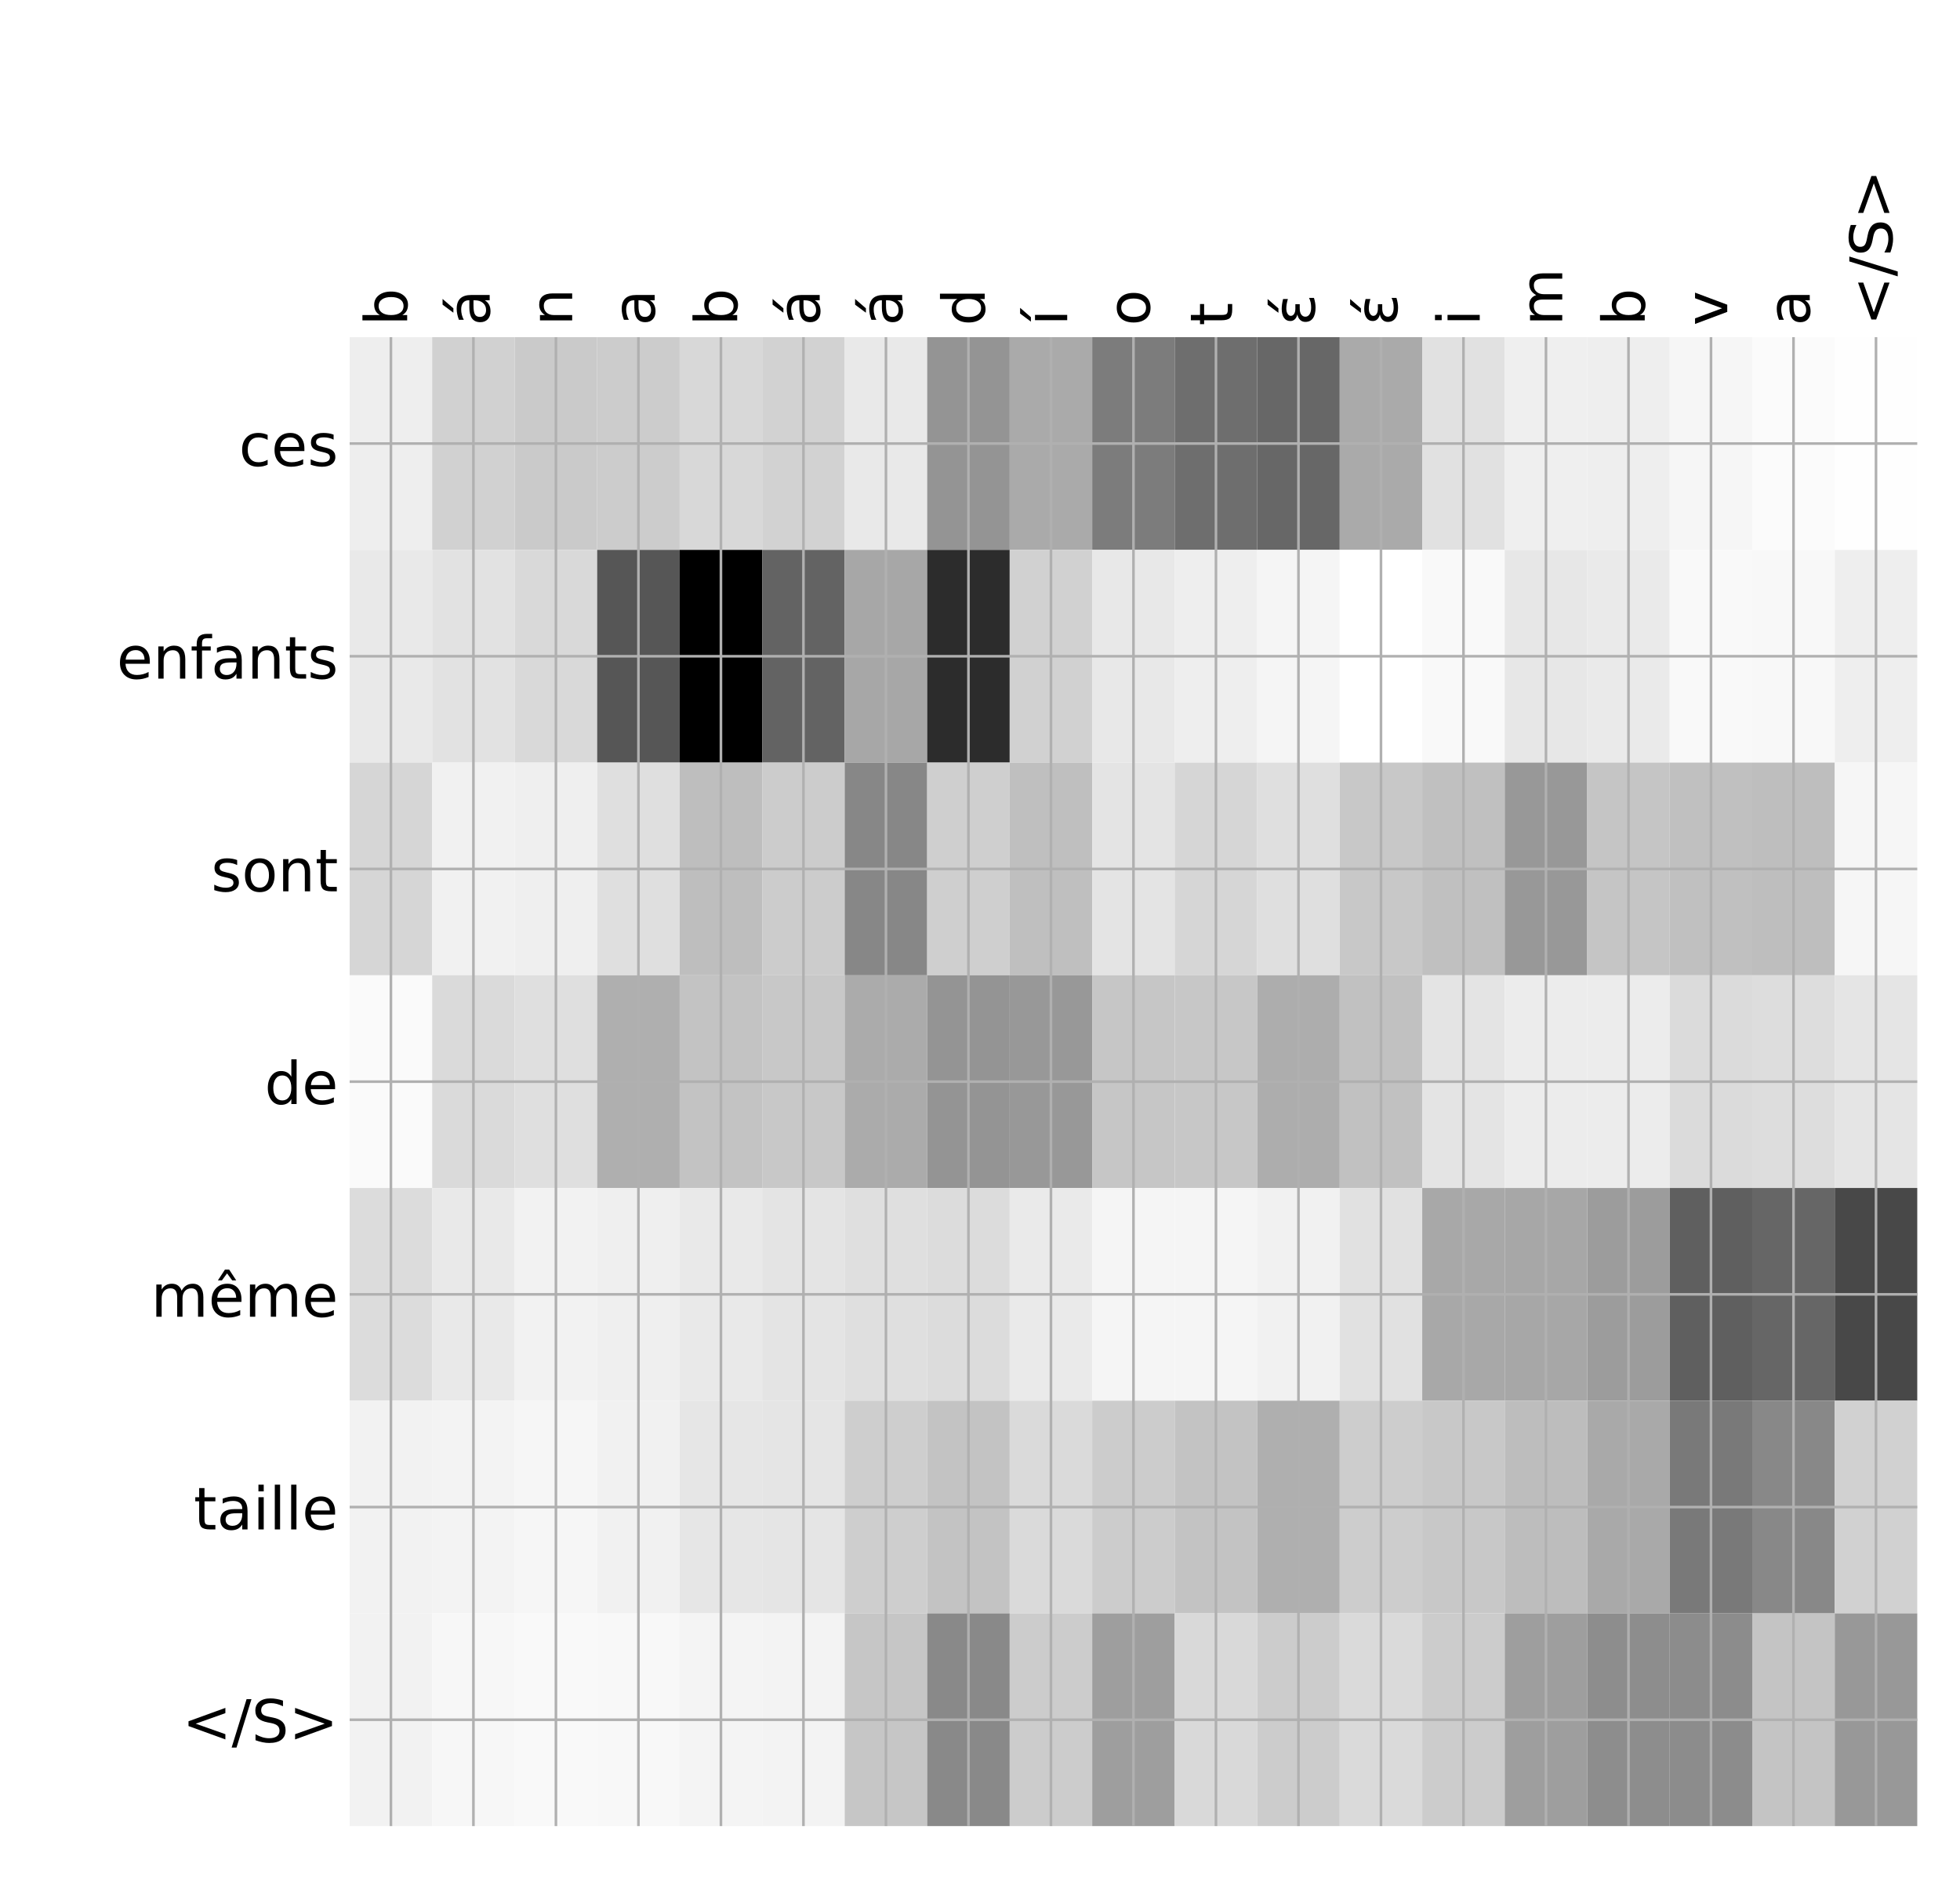 <?xml version="1.0" encoding="utf-8" standalone="no"?>
<!DOCTYPE svg PUBLIC "-//W3C//DTD SVG 1.1//EN"
  "http://www.w3.org/Graphics/SVG/1.1/DTD/svg11.dtd">
<!-- Created with matplotlib (http://matplotlib.org/) -->
<svg height="576pt" version="1.1" viewBox="0 0 599 576" width="599pt" xmlns="http://www.w3.org/2000/svg" xmlns:xlink="http://www.w3.org/1999/xlink">
 <defs>
  <style type="text/css">
*{stroke-linecap:butt;stroke-linejoin:round;}
  </style>
 </defs>
 <g id="figure_1">
  <g id="patch_1">
   <path d="M 0 576 
L 600 576 
L 600 0 
L 0 0 
z
" style="fill:#ffffff;"/>
  </g>
  <g id="axes_1">
   <g id="PolyCollection_1">
    <path clip-path="url(#pff4e02f05c)" d="M 106.862 103.033 
L 106.862 168.029 
L 132.076 168.029 
L 132.076 103.033 
L 106.862 103.033 
z
" style="fill:#eeeeee;"/>
    <path clip-path="url(#pff4e02f05c)" d="M 132.076 103.033 
L 132.076 168.029 
L 157.291 168.029 
L 157.291 103.033 
L 132.076 103.033 
z
" style="fill:#d1d1d1;"/>
    <path clip-path="url(#pff4e02f05c)" d="M 157.291 103.033 
L 157.291 168.029 
L 182.505 168.029 
L 182.505 103.033 
L 157.291 103.033 
z
" style="fill:#cacaca;"/>
    <path clip-path="url(#pff4e02f05c)" d="M 182.505 103.033 
L 182.505 168.029 
L 207.72 168.029 
L 207.72 103.033 
L 182.505 103.033 
z
" style="fill:#cccccc;"/>
    <path clip-path="url(#pff4e02f05c)" d="M 207.72 103.033 
L 207.72 168.029 
L 232.934 168.029 
L 232.934 103.033 
L 207.72 103.033 
z
" style="fill:#d8d8d8;"/>
    <path clip-path="url(#pff4e02f05c)" d="M 232.934 103.033 
L 232.934 168.029 
L 258.149 168.029 
L 258.149 103.033 
L 232.934 103.033 
z
" style="fill:#d2d2d2;"/>
    <path clip-path="url(#pff4e02f05c)" d="M 258.149 103.033 
L 258.149 168.029 
L 283.363 168.029 
L 283.363 103.033 
L 258.149 103.033 
z
" style="fill:#e9e9e9;"/>
    <path clip-path="url(#pff4e02f05c)" d="M 283.363 103.033 
L 283.363 168.029 
L 308.578 168.029 
L 308.578 103.033 
L 283.363 103.033 
z
" style="fill:#949494;"/>
    <path clip-path="url(#pff4e02f05c)" d="M 308.578 103.033 
L 308.578 168.029 
L 333.792 168.029 
L 333.792 103.033 
L 308.578 103.033 
z
" style="fill:#aaaaaa;"/>
    <path clip-path="url(#pff4e02f05c)" d="M 333.792 103.033 
L 333.792 168.029 
L 359.007 168.029 
L 359.007 103.033 
L 333.792 103.033 
z
" style="fill:#7c7c7c;"/>
    <path clip-path="url(#pff4e02f05c)" d="M 359.007 103.033 
L 359.007 168.029 
L 384.221 168.029 
L 384.221 103.033 
L 359.007 103.033 
z
" style="fill:#6e6e6e;"/>
    <path clip-path="url(#pff4e02f05c)" d="M 384.221 103.033 
L 384.221 168.029 
L 409.436 168.029 
L 409.436 103.033 
L 384.221 103.033 
z
" style="fill:#676767;"/>
    <path clip-path="url(#pff4e02f05c)" d="M 409.436 103.033 
L 409.436 168.029 
L 434.65 168.029 
L 434.65 103.033 
L 409.436 103.033 
z
" style="fill:#aaaaaa;"/>
    <path clip-path="url(#pff4e02f05c)" d="M 434.65 103.033 
L 434.65 168.029 
L 459.865 168.029 
L 459.865 103.033 
L 434.65 103.033 
z
" style="fill:#e1e1e1;"/>
    <path clip-path="url(#pff4e02f05c)" d="M 459.865 103.033 
L 459.865 168.029 
L 485.079 168.029 
L 485.079 103.033 
L 459.865 103.033 
z
" style="fill:#efefef;"/>
    <path clip-path="url(#pff4e02f05c)" d="M 485.079 103.033 
L 485.079 168.029 
L 510.294 168.029 
L 510.294 103.033 
L 485.079 103.033 
z
" style="fill:#eeeeee;"/>
    <path clip-path="url(#pff4e02f05c)" d="M 510.294 103.033 
L 510.294 168.029 
L 535.508 168.029 
L 535.508 103.033 
L 510.294 103.033 
z
" style="fill:#f6f6f6;"/>
    <path clip-path="url(#pff4e02f05c)" d="M 535.508 103.033 
L 535.508 168.029 
L 560.723 168.029 
L 560.723 103.033 
L 535.508 103.033 
z
" style="fill:#fbfbfb;"/>
    <path clip-path="url(#pff4e02f05c)" d="M 560.723 103.033 
L 560.723 168.029 
L 585.938 168.029 
L 585.938 103.033 
L 560.723 103.033 
z
" style="fill:#fefefe;"/>
    <path clip-path="url(#pff4e02f05c)" d="M 106.862 168.029 
L 106.862 233.024 
L 132.076 233.024 
L 132.076 168.029 
L 106.862 168.029 
z
" style="fill:#e9e9e9;"/>
    <path clip-path="url(#pff4e02f05c)" d="M 132.076 168.029 
L 132.076 233.024 
L 157.291 233.024 
L 157.291 168.029 
L 132.076 168.029 
z
" style="fill:#e2e2e2;"/>
    <path clip-path="url(#pff4e02f05c)" d="M 157.291 168.029 
L 157.291 233.024 
L 182.505 233.024 
L 182.505 168.029 
L 157.291 168.029 
z
" style="fill:#d9d9d9;"/>
    <path clip-path="url(#pff4e02f05c)" d="M 182.505 168.029 
L 182.505 233.024 
L 207.72 233.024 
L 207.72 168.029 
L 182.505 168.029 
z
" style="fill:#565656;"/>
    <path clip-path="url(#pff4e02f05c)" d="M 207.72 168.029 
L 207.72 233.024 
L 232.934 233.024 
L 232.934 168.029 
L 207.72 168.029 
z
"/>
    <path clip-path="url(#pff4e02f05c)" d="M 232.934 168.029 
L 232.934 233.024 
L 258.149 233.024 
L 258.149 168.029 
L 232.934 168.029 
z
" style="fill:#636363;"/>
    <path clip-path="url(#pff4e02f05c)" d="M 258.149 168.029 
L 258.149 233.024 
L 283.363 233.024 
L 283.363 168.029 
L 258.149 168.029 
z
" style="fill:#a7a7a7;"/>
    <path clip-path="url(#pff4e02f05c)" d="M 283.363 168.029 
L 283.363 233.024 
L 308.578 233.024 
L 308.578 168.029 
L 283.363 168.029 
z
" style="fill:#2c2c2c;"/>
    <path clip-path="url(#pff4e02f05c)" d="M 308.578 168.029 
L 308.578 233.024 
L 333.792 233.024 
L 333.792 168.029 
L 308.578 168.029 
z
" style="fill:#d1d1d1;"/>
    <path clip-path="url(#pff4e02f05c)" d="M 333.792 168.029 
L 333.792 233.024 
L 359.007 233.024 
L 359.007 168.029 
L 333.792 168.029 
z
" style="fill:#e8e8e8;"/>
    <path clip-path="url(#pff4e02f05c)" d="M 359.007 168.029 
L 359.007 233.024 
L 384.221 233.024 
L 384.221 168.029 
L 359.007 168.029 
z
" style="fill:#eeeeee;"/>
    <path clip-path="url(#pff4e02f05c)" d="M 384.221 168.029 
L 384.221 233.024 
L 409.436 233.024 
L 409.436 168.029 
L 384.221 168.029 
z
" style="fill:#f5f5f5;"/>
    <path clip-path="url(#pff4e02f05c)" d="M 409.436 168.029 
L 409.436 233.024 
L 434.65 233.024 
L 434.65 168.029 
L 409.436 168.029 
z
" style="fill:#ffffff;"/>
    <path clip-path="url(#pff4e02f05c)" d="M 434.65 168.029 
L 434.65 233.024 
L 459.865 233.024 
L 459.865 168.029 
L 434.65 168.029 
z
" style="fill:#f9f9f9;"/>
    <path clip-path="url(#pff4e02f05c)" d="M 459.865 168.029 
L 459.865 233.024 
L 485.079 233.024 
L 485.079 168.029 
L 459.865 168.029 
z
" style="fill:#e7e7e7;"/>
    <path clip-path="url(#pff4e02f05c)" d="M 485.079 168.029 
L 485.079 233.024 
L 510.294 233.024 
L 510.294 168.029 
L 485.079 168.029 
z
" style="fill:#eaeaea;"/>
    <path clip-path="url(#pff4e02f05c)" d="M 510.294 168.029 
L 510.294 233.024 
L 535.508 233.024 
L 535.508 168.029 
L 510.294 168.029 
z
" style="fill:#f9f9f9;"/>
    <path clip-path="url(#pff4e02f05c)" d="M 535.508 168.029 
L 535.508 233.024 
L 560.723 233.024 
L 560.723 168.029 
L 535.508 168.029 
z
" style="fill:#f8f8f8;"/>
    <path clip-path="url(#pff4e02f05c)" d="M 560.723 168.029 
L 560.723 233.024 
L 585.938 233.024 
L 585.938 168.029 
L 560.723 168.029 
z
" style="fill:#eeeeee;"/>
    <path clip-path="url(#pff4e02f05c)" d="M 106.862 233.024 
L 106.862 298.019 
L 132.076 298.019 
L 132.076 233.024 
L 106.862 233.024 
z
" style="fill:#d6d6d6;"/>
    <path clip-path="url(#pff4e02f05c)" d="M 132.076 233.024 
L 132.076 298.019 
L 157.291 298.019 
L 157.291 233.024 
L 132.076 233.024 
z
" style="fill:#f1f1f1;"/>
    <path clip-path="url(#pff4e02f05c)" d="M 157.291 233.024 
L 157.291 298.019 
L 182.505 298.019 
L 182.505 233.024 
L 157.291 233.024 
z
" style="fill:#efefef;"/>
    <path clip-path="url(#pff4e02f05c)" d="M 182.505 233.024 
L 182.505 298.019 
L 207.72 298.019 
L 207.72 233.024 
L 182.505 233.024 
z
" style="fill:#dfdfdf;"/>
    <path clip-path="url(#pff4e02f05c)" d="M 207.72 233.024 
L 207.72 298.019 
L 232.934 298.019 
L 232.934 233.024 
L 207.72 233.024 
z
" style="fill:#bebebe;"/>
    <path clip-path="url(#pff4e02f05c)" d="M 232.934 233.024 
L 232.934 298.019 
L 258.149 298.019 
L 258.149 233.024 
L 232.934 233.024 
z
" style="fill:#cccccc;"/>
    <path clip-path="url(#pff4e02f05c)" d="M 258.149 233.024 
L 258.149 298.019 
L 283.363 298.019 
L 283.363 233.024 
L 258.149 233.024 
z
" style="fill:#878787;"/>
    <path clip-path="url(#pff4e02f05c)" d="M 283.363 233.024 
L 283.363 298.019 
L 308.578 298.019 
L 308.578 233.024 
L 283.363 233.024 
z
" style="fill:#cfcfcf;"/>
    <path clip-path="url(#pff4e02f05c)" d="M 308.578 233.024 
L 308.578 298.019 
L 333.792 298.019 
L 333.792 233.024 
L 308.578 233.024 
z
" style="fill:#bfbfbf;"/>
    <path clip-path="url(#pff4e02f05c)" d="M 333.792 233.024 
L 333.792 298.019 
L 359.007 298.019 
L 359.007 233.024 
L 333.792 233.024 
z
" style="fill:#e4e4e4;"/>
    <path clip-path="url(#pff4e02f05c)" d="M 359.007 233.024 
L 359.007 298.019 
L 384.221 298.019 
L 384.221 233.024 
L 359.007 233.024 
z
" style="fill:#d6d6d6;"/>
    <path clip-path="url(#pff4e02f05c)" d="M 384.221 233.024 
L 384.221 298.019 
L 409.436 298.019 
L 409.436 233.024 
L 384.221 233.024 
z
" style="fill:#dfdfdf;"/>
    <path clip-path="url(#pff4e02f05c)" d="M 409.436 233.024 
L 409.436 298.019 
L 434.65 298.019 
L 434.65 233.024 
L 409.436 233.024 
z
" style="fill:#c8c8c8;"/>
    <path clip-path="url(#pff4e02f05c)" d="M 434.65 233.024 
L 434.65 298.019 
L 459.865 298.019 
L 459.865 233.024 
L 434.65 233.024 
z
" style="fill:#c0c0c0;"/>
    <path clip-path="url(#pff4e02f05c)" d="M 459.865 233.024 
L 459.865 298.019 
L 485.079 298.019 
L 485.079 233.024 
L 459.865 233.024 
z
" style="fill:#989898;"/>
    <path clip-path="url(#pff4e02f05c)" d="M 485.079 233.024 
L 485.079 298.019 
L 510.294 298.019 
L 510.294 233.024 
L 485.079 233.024 
z
" style="fill:#c5c5c5;"/>
    <path clip-path="url(#pff4e02f05c)" d="M 510.294 233.024 
L 510.294 298.019 
L 535.508 298.019 
L 535.508 233.024 
L 510.294 233.024 
z
" style="fill:#c0c0c0;"/>
    <path clip-path="url(#pff4e02f05c)" d="M 535.508 233.024 
L 535.508 298.019 
L 560.723 298.019 
L 560.723 233.024 
L 535.508 233.024 
z
" style="fill:#bebebe;"/>
    <path clip-path="url(#pff4e02f05c)" d="M 560.723 233.024 
L 560.723 298.019 
L 585.938 298.019 
L 585.938 233.024 
L 560.723 233.024 
z
" style="fill:#f6f6f6;"/>
    <path clip-path="url(#pff4e02f05c)" d="M 106.862 298.019 
L 106.862 363.014 
L 132.076 363.014 
L 132.076 298.019 
L 106.862 298.019 
z
" style="fill:#fafafa;"/>
    <path clip-path="url(#pff4e02f05c)" d="M 132.076 298.019 
L 132.076 363.014 
L 157.291 363.014 
L 157.291 298.019 
L 132.076 298.019 
z
" style="fill:#dadada;"/>
    <path clip-path="url(#pff4e02f05c)" d="M 157.291 298.019 
L 157.291 363.014 
L 182.505 363.014 
L 182.505 298.019 
L 157.291 298.019 
z
" style="fill:#dfdfdf;"/>
    <path clip-path="url(#pff4e02f05c)" d="M 182.505 298.019 
L 182.505 363.014 
L 207.72 363.014 
L 207.72 298.019 
L 182.505 298.019 
z
" style="fill:#afafaf;"/>
    <path clip-path="url(#pff4e02f05c)" d="M 207.72 298.019 
L 207.72 363.014 
L 232.934 363.014 
L 232.934 298.019 
L 207.72 298.019 
z
" style="fill:#c3c3c3;"/>
    <path clip-path="url(#pff4e02f05c)" d="M 232.934 298.019 
L 232.934 363.014 
L 258.149 363.014 
L 258.149 298.019 
L 232.934 298.019 
z
" style="fill:#c8c8c8;"/>
    <path clip-path="url(#pff4e02f05c)" d="M 258.149 298.019 
L 258.149 363.014 
L 283.363 363.014 
L 283.363 298.019 
L 258.149 298.019 
z
" style="fill:#ababab;"/>
    <path clip-path="url(#pff4e02f05c)" d="M 283.363 298.019 
L 283.363 363.014 
L 308.578 363.014 
L 308.578 298.019 
L 283.363 298.019 
z
" style="fill:#949494;"/>
    <path clip-path="url(#pff4e02f05c)" d="M 308.578 298.019 
L 308.578 363.014 
L 333.792 363.014 
L 333.792 298.019 
L 308.578 298.019 
z
" style="fill:#989898;"/>
    <path clip-path="url(#pff4e02f05c)" d="M 333.792 298.019 
L 333.792 363.014 
L 359.007 363.014 
L 359.007 298.019 
L 333.792 298.019 
z
" style="fill:#c6c6c6;"/>
    <path clip-path="url(#pff4e02f05c)" d="M 359.007 298.019 
L 359.007 363.014 
L 384.221 363.014 
L 384.221 298.019 
L 359.007 298.019 
z
" style="fill:#c7c7c7;"/>
    <path clip-path="url(#pff4e02f05c)" d="M 384.221 298.019 
L 384.221 363.014 
L 409.436 363.014 
L 409.436 298.019 
L 384.221 298.019 
z
" style="fill:#adadad;"/>
    <path clip-path="url(#pff4e02f05c)" d="M 409.436 298.019 
L 409.436 363.014 
L 434.65 363.014 
L 434.65 298.019 
L 409.436 298.019 
z
" style="fill:#c1c1c1;"/>
    <path clip-path="url(#pff4e02f05c)" d="M 434.65 298.019 
L 434.65 363.014 
L 459.865 363.014 
L 459.865 298.019 
L 434.65 298.019 
z
" style="fill:#e4e4e4;"/>
    <path clip-path="url(#pff4e02f05c)" d="M 459.865 298.019 
L 459.865 363.014 
L 485.079 363.014 
L 485.079 298.019 
L 459.865 298.019 
z
" style="fill:#ececec;"/>
    <path clip-path="url(#pff4e02f05c)" d="M 485.079 298.019 
L 485.079 363.014 
L 510.294 363.014 
L 510.294 298.019 
L 485.079 298.019 
z
" style="fill:#ececec;"/>
    <path clip-path="url(#pff4e02f05c)" d="M 510.294 298.019 
L 510.294 363.014 
L 535.508 363.014 
L 535.508 298.019 
L 510.294 298.019 
z
" style="fill:#dbdbdb;"/>
    <path clip-path="url(#pff4e02f05c)" d="M 535.508 298.019 
L 535.508 363.014 
L 560.723 363.014 
L 560.723 298.019 
L 535.508 298.019 
z
" style="fill:#dddddd;"/>
    <path clip-path="url(#pff4e02f05c)" d="M 560.723 298.019 
L 560.723 363.014 
L 585.938 363.014 
L 585.938 298.019 
L 560.723 298.019 
z
" style="fill:#e5e5e5;"/>
    <path clip-path="url(#pff4e02f05c)" d="M 106.862 363.014 
L 106.862 428.01 
L 132.076 428.01 
L 132.076 363.014 
L 106.862 363.014 
z
" style="fill:#dcdcdc;"/>
    <path clip-path="url(#pff4e02f05c)" d="M 132.076 363.014 
L 132.076 428.01 
L 157.291 428.01 
L 157.291 363.014 
L 132.076 363.014 
z
" style="fill:#e9e9e9;"/>
    <path clip-path="url(#pff4e02f05c)" d="M 157.291 363.014 
L 157.291 428.01 
L 182.505 428.01 
L 182.505 363.014 
L 157.291 363.014 
z
" style="fill:#f2f2f2;"/>
    <path clip-path="url(#pff4e02f05c)" d="M 182.505 363.014 
L 182.505 428.01 
L 207.72 428.01 
L 207.72 363.014 
L 182.505 363.014 
z
" style="fill:#efefef;"/>
    <path clip-path="url(#pff4e02f05c)" d="M 207.72 363.014 
L 207.72 428.01 
L 232.934 428.01 
L 232.934 363.014 
L 207.72 363.014 
z
" style="fill:#e9e9e9;"/>
    <path clip-path="url(#pff4e02f05c)" d="M 232.934 363.014 
L 232.934 428.01 
L 258.149 428.01 
L 258.149 363.014 
L 232.934 363.014 
z
" style="fill:#e4e4e4;"/>
    <path clip-path="url(#pff4e02f05c)" d="M 258.149 363.014 
L 258.149 428.01 
L 283.363 428.01 
L 283.363 363.014 
L 258.149 363.014 
z
" style="fill:#dfdfdf;"/>
    <path clip-path="url(#pff4e02f05c)" d="M 283.363 363.014 
L 283.363 428.01 
L 308.578 428.01 
L 308.578 363.014 
L 283.363 363.014 
z
" style="fill:#dcdcdc;"/>
    <path clip-path="url(#pff4e02f05c)" d="M 308.578 363.014 
L 308.578 428.01 
L 333.792 428.01 
L 333.792 363.014 
L 308.578 363.014 
z
" style="fill:#eaeaea;"/>
    <path clip-path="url(#pff4e02f05c)" d="M 333.792 363.014 
L 333.792 428.01 
L 359.007 428.01 
L 359.007 363.014 
L 333.792 363.014 
z
" style="fill:#f5f5f5;"/>
    <path clip-path="url(#pff4e02f05c)" d="M 359.007 363.014 
L 359.007 428.01 
L 384.221 428.01 
L 384.221 363.014 
L 359.007 363.014 
z
" style="fill:#f5f5f5;"/>
    <path clip-path="url(#pff4e02f05c)" d="M 384.221 363.014 
L 384.221 428.01 
L 409.436 428.01 
L 409.436 363.014 
L 384.221 363.014 
z
" style="fill:#f1f1f1;"/>
    <path clip-path="url(#pff4e02f05c)" d="M 409.436 363.014 
L 409.436 428.01 
L 434.65 428.01 
L 434.65 363.014 
L 409.436 363.014 
z
" style="fill:#e1e1e1;"/>
    <path clip-path="url(#pff4e02f05c)" d="M 434.65 363.014 
L 434.65 428.01 
L 459.865 428.01 
L 459.865 363.014 
L 434.65 363.014 
z
" style="fill:#a8a8a8;"/>
    <path clip-path="url(#pff4e02f05c)" d="M 459.865 363.014 
L 459.865 428.01 
L 485.079 428.01 
L 485.079 363.014 
L 459.865 363.014 
z
" style="fill:#a7a7a7;"/>
    <path clip-path="url(#pff4e02f05c)" d="M 485.079 363.014 
L 485.079 428.01 
L 510.294 428.01 
L 510.294 363.014 
L 485.079 363.014 
z
" style="fill:#9c9c9c;"/>
    <path clip-path="url(#pff4e02f05c)" d="M 510.294 363.014 
L 510.294 428.01 
L 535.508 428.01 
L 535.508 363.014 
L 510.294 363.014 
z
" style="fill:#5f5f5f;"/>
    <path clip-path="url(#pff4e02f05c)" d="M 535.508 363.014 
L 535.508 428.01 
L 560.723 428.01 
L 560.723 363.014 
L 535.508 363.014 
z
" style="fill:#666666;"/>
    <path clip-path="url(#pff4e02f05c)" d="M 560.723 363.014 
L 560.723 428.01 
L 585.938 428.01 
L 585.938 363.014 
L 560.723 363.014 
z
" style="fill:#484848;"/>
    <path clip-path="url(#pff4e02f05c)" d="M 106.862 428.01 
L 106.862 493.005 
L 132.076 493.005 
L 132.076 428.01 
L 106.862 428.01 
z
" style="fill:#f2f2f2;"/>
    <path clip-path="url(#pff4e02f05c)" d="M 132.076 428.01 
L 132.076 493.005 
L 157.291 493.005 
L 157.291 428.01 
L 132.076 428.01 
z
" style="fill:#f3f3f3;"/>
    <path clip-path="url(#pff4e02f05c)" d="M 157.291 428.01 
L 157.291 493.005 
L 182.505 493.005 
L 182.505 428.01 
L 157.291 428.01 
z
" style="fill:#f6f6f6;"/>
    <path clip-path="url(#pff4e02f05c)" d="M 182.505 428.01 
L 182.505 493.005 
L 207.72 493.005 
L 207.72 428.01 
L 182.505 428.01 
z
" style="fill:#f1f1f1;"/>
    <path clip-path="url(#pff4e02f05c)" d="M 207.72 428.01 
L 207.72 493.005 
L 232.934 493.005 
L 232.934 428.01 
L 207.72 428.01 
z
" style="fill:#e6e6e6;"/>
    <path clip-path="url(#pff4e02f05c)" d="M 232.934 428.01 
L 232.934 493.005 
L 258.149 493.005 
L 258.149 428.01 
L 232.934 428.01 
z
" style="fill:#e5e5e5;"/>
    <path clip-path="url(#pff4e02f05c)" d="M 258.149 428.01 
L 258.149 493.005 
L 283.363 493.005 
L 283.363 428.01 
L 258.149 428.01 
z
" style="fill:#cecece;"/>
    <path clip-path="url(#pff4e02f05c)" d="M 283.363 428.01 
L 283.363 493.005 
L 308.578 493.005 
L 308.578 428.01 
L 283.363 428.01 
z
" style="fill:#c3c3c3;"/>
    <path clip-path="url(#pff4e02f05c)" d="M 308.578 428.01 
L 308.578 493.005 
L 333.792 493.005 
L 333.792 428.01 
L 308.578 428.01 
z
" style="fill:#dadada;"/>
    <path clip-path="url(#pff4e02f05c)" d="M 333.792 428.01 
L 333.792 493.005 
L 359.007 493.005 
L 359.007 428.01 
L 333.792 428.01 
z
" style="fill:#cccccc;"/>
    <path clip-path="url(#pff4e02f05c)" d="M 359.007 428.01 
L 359.007 493.005 
L 384.221 493.005 
L 384.221 428.01 
L 359.007 428.01 
z
" style="fill:#c3c3c3;"/>
    <path clip-path="url(#pff4e02f05c)" d="M 384.221 428.01 
L 384.221 493.005 
L 409.436 493.005 
L 409.436 428.01 
L 384.221 428.01 
z
" style="fill:#afafaf;"/>
    <path clip-path="url(#pff4e02f05c)" d="M 409.436 428.01 
L 409.436 493.005 
L 434.65 493.005 
L 434.65 428.01 
L 409.436 428.01 
z
" style="fill:#cdcdcd;"/>
    <path clip-path="url(#pff4e02f05c)" d="M 434.65 428.01 
L 434.65 493.005 
L 459.865 493.005 
L 459.865 428.01 
L 434.65 428.01 
z
" style="fill:#c8c8c8;"/>
    <path clip-path="url(#pff4e02f05c)" d="M 459.865 428.01 
L 459.865 493.005 
L 485.079 493.005 
L 485.079 428.01 
L 459.865 428.01 
z
" style="fill:#bdbdbd;"/>
    <path clip-path="url(#pff4e02f05c)" d="M 485.079 428.01 
L 485.079 493.005 
L 510.294 493.005 
L 510.294 428.01 
L 485.079 428.01 
z
" style="fill:#a9a9a9;"/>
    <path clip-path="url(#pff4e02f05c)" d="M 510.294 428.01 
L 510.294 493.005 
L 535.508 493.005 
L 535.508 428.01 
L 510.294 428.01 
z
" style="fill:#797979;"/>
    <path clip-path="url(#pff4e02f05c)" d="M 535.508 428.01 
L 535.508 493.005 
L 560.723 493.005 
L 560.723 428.01 
L 535.508 428.01 
z
" style="fill:#888888;"/>
    <path clip-path="url(#pff4e02f05c)" d="M 560.723 428.01 
L 560.723 493.005 
L 585.938 493.005 
L 585.938 428.01 
L 560.723 428.01 
z
" style="fill:#d1d1d1;"/>
    <path clip-path="url(#pff4e02f05c)" d="M 106.862 493.005 
L 106.862 558 
L 132.076 558 
L 132.076 493.005 
L 106.862 493.005 
z
" style="fill:#f2f2f2;"/>
    <path clip-path="url(#pff4e02f05c)" d="M 132.076 493.005 
L 132.076 558 
L 157.291 558 
L 157.291 493.005 
L 132.076 493.005 
z
" style="fill:#f7f7f7;"/>
    <path clip-path="url(#pff4e02f05c)" d="M 157.291 493.005 
L 157.291 558 
L 182.505 558 
L 182.505 493.005 
L 157.291 493.005 
z
" style="fill:#f9f9f9;"/>
    <path clip-path="url(#pff4e02f05c)" d="M 182.505 493.005 
L 182.505 558 
L 207.72 558 
L 207.72 493.005 
L 182.505 493.005 
z
" style="fill:#f8f8f8;"/>
    <path clip-path="url(#pff4e02f05c)" d="M 207.72 493.005 
L 207.72 558 
L 232.934 558 
L 232.934 493.005 
L 207.72 493.005 
z
" style="fill:#f4f4f4;"/>
    <path clip-path="url(#pff4e02f05c)" d="M 232.934 493.005 
L 232.934 558 
L 258.149 558 
L 258.149 493.005 
L 232.934 493.005 
z
" style="fill:#f3f3f3;"/>
    <path clip-path="url(#pff4e02f05c)" d="M 258.149 493.005 
L 258.149 558 
L 283.363 558 
L 283.363 493.005 
L 258.149 493.005 
z
" style="fill:#c6c6c6;"/>
    <path clip-path="url(#pff4e02f05c)" d="M 283.363 493.005 
L 283.363 558 
L 308.578 558 
L 308.578 493.005 
L 283.363 493.005 
z
" style="fill:#898989;"/>
    <path clip-path="url(#pff4e02f05c)" d="M 308.578 493.005 
L 308.578 558 
L 333.792 558 
L 333.792 493.005 
L 308.578 493.005 
z
" style="fill:#cccccc;"/>
    <path clip-path="url(#pff4e02f05c)" d="M 333.792 493.005 
L 333.792 558 
L 359.007 558 
L 359.007 493.005 
L 333.792 493.005 
z
" style="fill:#9e9e9e;"/>
    <path clip-path="url(#pff4e02f05c)" d="M 359.007 493.005 
L 359.007 558 
L 384.221 558 
L 384.221 493.005 
L 359.007 493.005 
z
" style="fill:#d9d9d9;"/>
    <path clip-path="url(#pff4e02f05c)" d="M 384.221 493.005 
L 384.221 558 
L 409.436 558 
L 409.436 493.005 
L 384.221 493.005 
z
" style="fill:#cccccc;"/>
    <path clip-path="url(#pff4e02f05c)" d="M 409.436 493.005 
L 409.436 558 
L 434.65 558 
L 434.65 493.005 
L 409.436 493.005 
z
" style="fill:#dadada;"/>
    <path clip-path="url(#pff4e02f05c)" d="M 434.65 493.005 
L 434.65 558 
L 459.865 558 
L 459.865 493.005 
L 434.65 493.005 
z
" style="fill:#cccccc;"/>
    <path clip-path="url(#pff4e02f05c)" d="M 459.865 493.005 
L 459.865 558 
L 485.079 558 
L 485.079 493.005 
L 459.865 493.005 
z
" style="fill:#9e9e9e;"/>
    <path clip-path="url(#pff4e02f05c)" d="M 485.079 493.005 
L 485.079 558 
L 510.294 558 
L 510.294 493.005 
L 485.079 493.005 
z
" style="fill:#8d8d8d;"/>
    <path clip-path="url(#pff4e02f05c)" d="M 510.294 493.005 
L 510.294 558 
L 535.508 558 
L 535.508 493.005 
L 510.294 493.005 
z
" style="fill:#8c8c8c;"/>
    <path clip-path="url(#pff4e02f05c)" d="M 535.508 493.005 
L 535.508 558 
L 560.723 558 
L 560.723 493.005 
L 535.508 493.005 
z
" style="fill:#c4c4c4;"/>
    <path clip-path="url(#pff4e02f05c)" d="M 560.723 493.005 
L 560.723 558 
L 585.938 558 
L 585.938 493.005 
L 560.723 493.005 
z
" style="fill:#989898;"/>
   </g>
   <g id="matplotlib.axis_1">
    <g id="xtick_1">
     <g id="line2d_1">
      <path clip-path="url(#pff4e02f05c)" d="M 119.469 558 
L 119.469 103.033 
" style="fill:none;stroke:#b0b0b0;stroke-linecap:square;stroke-width:0.8;"/>
     </g>
     <g id="line2d_2"/>
     <g id="text_1">
      <!-- b -->
      <defs>
       <path d="M 48.688 27.297 
Q 48.688 37.203 44.609 42.844 
Q 40.531 48.484 33.406 48.484 
Q 26.266 48.484 22.188 42.844 
Q 18.109 37.203 18.109 27.297 
Q 18.109 17.391 22.188 11.75 
Q 26.266 6.109 33.406 6.109 
Q 40.531 6.109 44.609 11.75 
Q 48.688 17.391 48.688 27.297 
z
M 18.109 46.391 
Q 20.953 51.266 25.266 53.625 
Q 29.594 56 35.594 56 
Q 45.562 56 51.781 48.094 
Q 58.016 40.188 58.016 27.297 
Q 58.016 14.406 51.781 6.484 
Q 45.562 -1.422 35.594 -1.422 
Q 29.594 -1.422 25.266 0.953 
Q 20.953 3.328 18.109 8.203 
L 18.109 0 
L 9.078 0 
L 9.078 75.984 
L 18.109 75.984 
z
" id="DejaVuSans-62"/>
      </defs>
      <g transform="translate(124.436 99.533)rotate(-90)scale(0.18 -0.18)">
       <use xlink:href="#DejaVuSans-62"/>
      </g>
     </g>
    </g>
    <g id="xtick_2">
     <g id="line2d_3">
      <path clip-path="url(#pff4e02f05c)" d="M 144.684 558 
L 144.684 103.033 
" style="fill:none;stroke:#b0b0b0;stroke-linecap:square;stroke-width:0.8;"/>
     </g>
     <g id="line2d_4"/>
     <g id="text_2">
      <!-- á -->
      <defs>
       <path d="M 34.281 27.484 
Q 23.391 27.484 19.188 25 
Q 14.984 22.516 14.984 16.5 
Q 14.984 11.719 18.141 8.906 
Q 21.297 6.109 26.703 6.109 
Q 34.188 6.109 38.703 11.406 
Q 43.219 16.703 43.219 25.484 
L 43.219 27.484 
z
M 52.203 31.203 
L 52.203 0 
L 43.219 0 
L 43.219 8.297 
Q 40.141 3.328 35.547 0.953 
Q 30.953 -1.422 24.312 -1.422 
Q 15.922 -1.422 10.953 3.297 
Q 6 8.016 6 15.922 
Q 6 25.141 12.172 29.828 
Q 18.359 34.516 30.609 34.516 
L 43.219 34.516 
L 43.219 35.406 
Q 43.219 41.609 39.141 45 
Q 35.062 48.391 27.688 48.391 
Q 23 48.391 18.547 47.266 
Q 14.109 46.141 10.016 43.891 
L 10.016 52.203 
Q 14.938 54.109 19.578 55.047 
Q 24.219 56 28.609 56 
Q 40.484 56 46.344 49.844 
Q 52.203 43.703 52.203 31.203 
z
M 35.781 79.984 
L 45.5 79.984 
L 29.594 61.625 
L 22.109 61.625 
z
" id="DejaVuSans-e1"/>
      </defs>
      <g transform="translate(149.651 99.533)rotate(-90)scale(0.18 -0.18)">
       <use xlink:href="#DejaVuSans-e1"/>
      </g>
     </g>
    </g>
    <g id="xtick_3">
     <g id="line2d_5">
      <path clip-path="url(#pff4e02f05c)" d="M 169.898 558 
L 169.898 103.033 
" style="fill:none;stroke:#b0b0b0;stroke-linecap:square;stroke-width:0.8;"/>
     </g>
     <g id="line2d_6"/>
     <g id="text_3">
      <!-- n -->
      <defs>
       <path d="M 54.891 33.016 
L 54.891 0 
L 45.906 0 
L 45.906 32.719 
Q 45.906 40.484 42.875 44.328 
Q 39.844 48.188 33.797 48.188 
Q 26.516 48.188 22.312 43.547 
Q 18.109 38.922 18.109 30.906 
L 18.109 0 
L 9.078 0 
L 9.078 54.688 
L 18.109 54.688 
L 18.109 46.188 
Q 21.344 51.125 25.703 53.562 
Q 30.078 56 35.797 56 
Q 45.219 56 50.047 50.172 
Q 54.891 44.344 54.891 33.016 
z
" id="DejaVuSans-6e"/>
      </defs>
      <g transform="translate(174.865 99.533)rotate(-90)scale(0.18 -0.18)">
       <use xlink:href="#DejaVuSans-6e"/>
      </g>
     </g>
    </g>
    <g id="xtick_4">
     <g id="line2d_7">
      <path clip-path="url(#pff4e02f05c)" d="M 195.113 558 
L 195.113 103.033 
" style="fill:none;stroke:#b0b0b0;stroke-linecap:square;stroke-width:0.8;"/>
     </g>
     <g id="line2d_8"/>
     <g id="text_4">
      <!-- a -->
      <defs>
       <path d="M 34.281 27.484 
Q 23.391 27.484 19.188 25 
Q 14.984 22.516 14.984 16.5 
Q 14.984 11.719 18.141 8.906 
Q 21.297 6.109 26.703 6.109 
Q 34.188 6.109 38.703 11.406 
Q 43.219 16.703 43.219 25.484 
L 43.219 27.484 
z
M 52.203 31.203 
L 52.203 0 
L 43.219 0 
L 43.219 8.297 
Q 40.141 3.328 35.547 0.953 
Q 30.953 -1.422 24.312 -1.422 
Q 15.922 -1.422 10.953 3.297 
Q 6 8.016 6 15.922 
Q 6 25.141 12.172 29.828 
Q 18.359 34.516 30.609 34.516 
L 43.219 34.516 
L 43.219 35.406 
Q 43.219 41.609 39.141 45 
Q 35.062 48.391 27.688 48.391 
Q 23 48.391 18.547 47.266 
Q 14.109 46.141 10.016 43.891 
L 10.016 52.203 
Q 14.938 54.109 19.578 55.047 
Q 24.219 56 28.609 56 
Q 40.484 56 46.344 49.844 
Q 52.203 43.703 52.203 31.203 
z
" id="DejaVuSans-61"/>
      </defs>
      <g transform="translate(200.08 99.533)rotate(-90)scale(0.18 -0.18)">
       <use xlink:href="#DejaVuSans-61"/>
      </g>
     </g>
    </g>
    <g id="xtick_5">
     <g id="line2d_9">
      <path clip-path="url(#pff4e02f05c)" d="M 220.327 558 
L 220.327 103.033 
" style="fill:none;stroke:#b0b0b0;stroke-linecap:square;stroke-width:0.8;"/>
     </g>
     <g id="line2d_10"/>
     <g id="text_5">
      <!-- b -->
      <g transform="translate(225.294 99.533)rotate(-90)scale(0.18 -0.18)">
       <use xlink:href="#DejaVuSans-62"/>
      </g>
     </g>
    </g>
    <g id="xtick_6">
     <g id="line2d_11">
      <path clip-path="url(#pff4e02f05c)" d="M 245.542 558 
L 245.542 103.033 
" style="fill:none;stroke:#b0b0b0;stroke-linecap:square;stroke-width:0.8;"/>
     </g>
     <g id="line2d_12"/>
     <g id="text_6">
      <!-- á -->
      <g transform="translate(250.509 99.533)rotate(-90)scale(0.18 -0.18)">
       <use xlink:href="#DejaVuSans-e1"/>
      </g>
     </g>
    </g>
    <g id="xtick_7">
     <g id="line2d_13">
      <path clip-path="url(#pff4e02f05c)" d="M 270.756 558 
L 270.756 103.033 
" style="fill:none;stroke:#b0b0b0;stroke-linecap:square;stroke-width:0.8;"/>
     </g>
     <g id="line2d_14"/>
     <g id="text_7">
      <!-- á -->
      <g transform="translate(275.723 99.533)rotate(-90)scale(0.18 -0.18)">
       <use xlink:href="#DejaVuSans-e1"/>
      </g>
     </g>
    </g>
    <g id="xtick_8">
     <g id="line2d_15">
      <path clip-path="url(#pff4e02f05c)" d="M 295.971 558 
L 295.971 103.033 
" style="fill:none;stroke:#b0b0b0;stroke-linecap:square;stroke-width:0.8;"/>
     </g>
     <g id="line2d_16"/>
     <g id="text_8">
      <!-- d -->
      <defs>
       <path d="M 45.406 46.391 
L 45.406 75.984 
L 54.391 75.984 
L 54.391 0 
L 45.406 0 
L 45.406 8.203 
Q 42.578 3.328 38.25 0.953 
Q 33.938 -1.422 27.875 -1.422 
Q 17.969 -1.422 11.734 6.484 
Q 5.516 14.406 5.516 27.297 
Q 5.516 40.188 11.734 48.094 
Q 17.969 56 27.875 56 
Q 33.938 56 38.25 53.625 
Q 42.578 51.266 45.406 46.391 
z
M 14.797 27.297 
Q 14.797 17.391 18.875 11.75 
Q 22.953 6.109 30.078 6.109 
Q 37.203 6.109 41.297 11.75 
Q 45.406 17.391 45.406 27.297 
Q 45.406 37.203 41.297 42.844 
Q 37.203 48.484 30.078 48.484 
Q 22.953 48.484 18.875 42.844 
Q 14.797 37.203 14.797 27.297 
z
" id="DejaVuSans-64"/>
      </defs>
      <g transform="translate(300.938 99.533)rotate(-90)scale(0.18 -0.18)">
       <use xlink:href="#DejaVuSans-64"/>
      </g>
     </g>
    </g>
    <g id="xtick_9">
     <g id="line2d_17">
      <path clip-path="url(#pff4e02f05c)" d="M 321.185 558 
L 321.185 103.033 
" style="fill:none;stroke:#b0b0b0;stroke-linecap:square;stroke-width:0.8;"/>
     </g>
     <g id="line2d_18"/>
     <g id="text_9">
      <!-- í -->
      <defs>
       <path d="M 20.656 79.984 
L 30.375 79.984 
L 14.469 61.625 
L 6.984 61.625 
z
M 9.422 54.688 
L 18.406 54.688 
L 18.406 0 
L 9.422 0 
z
M 13.922 56 
z
" id="DejaVuSans-ed"/>
      </defs>
      <g transform="translate(326.152 99.533)rotate(-90)scale(0.18 -0.18)">
       <use xlink:href="#DejaVuSans-ed"/>
      </g>
     </g>
    </g>
    <g id="xtick_10">
     <g id="line2d_19">
      <path clip-path="url(#pff4e02f05c)" d="M 346.4 558 
L 346.4 103.033 
" style="fill:none;stroke:#b0b0b0;stroke-linecap:square;stroke-width:0.8;"/>
     </g>
     <g id="line2d_20"/>
     <g id="text_10">
      <!-- o -->
      <defs>
       <path d="M 30.609 48.391 
Q 23.391 48.391 19.188 42.75 
Q 14.984 37.109 14.984 27.297 
Q 14.984 17.484 19.156 11.844 
Q 23.344 6.203 30.609 6.203 
Q 37.797 6.203 41.984 11.859 
Q 46.188 17.531 46.188 27.297 
Q 46.188 37.016 41.984 42.703 
Q 37.797 48.391 30.609 48.391 
z
M 30.609 56 
Q 42.328 56 49.016 48.375 
Q 55.719 40.766 55.719 27.297 
Q 55.719 13.875 49.016 6.219 
Q 42.328 -1.422 30.609 -1.422 
Q 18.844 -1.422 12.172 6.219 
Q 5.516 13.875 5.516 27.297 
Q 5.516 40.766 12.172 48.375 
Q 18.844 56 30.609 56 
z
" id="DejaVuSans-6f"/>
      </defs>
      <g transform="translate(351.367 99.533)rotate(-90)scale(0.18 -0.18)">
       <use xlink:href="#DejaVuSans-6f"/>
      </g>
     </g>
    </g>
    <g id="xtick_11">
     <g id="line2d_21">
      <path clip-path="url(#pff4e02f05c)" d="M 371.614 558 
L 371.614 103.033 
" style="fill:none;stroke:#b0b0b0;stroke-linecap:square;stroke-width:0.8;"/>
     </g>
     <g id="line2d_22"/>
     <g id="text_11">
      <!-- t -->
      <defs>
       <path d="M 18.312 70.219 
L 18.312 54.688 
L 36.812 54.688 
L 36.812 47.703 
L 18.312 47.703 
L 18.312 18.016 
Q 18.312 11.328 20.141 9.422 
Q 21.969 7.516 27.594 7.516 
L 36.812 7.516 
L 36.812 0 
L 27.594 0 
Q 17.188 0 13.234 3.875 
Q 9.281 7.766 9.281 18.016 
L 9.281 47.703 
L 2.688 47.703 
L 2.688 54.688 
L 9.281 54.688 
L 9.281 70.219 
z
" id="DejaVuSans-74"/>
      </defs>
      <g transform="translate(376.581 99.533)rotate(-90)scale(0.18 -0.18)">
       <use xlink:href="#DejaVuSans-74"/>
      </g>
     </g>
    </g>
    <g id="xtick_12">
     <g id="line2d_23">
      <path clip-path="url(#pff4e02f05c)" d="M 396.829 558 
L 396.829 103.033 
" style="fill:none;stroke:#b0b0b0;stroke-linecap:square;stroke-width:0.8;"/>
     </g>
     <g id="line2d_24"/>
     <g id="text_12">
      <!-- έ -->
      <defs>
       <path d="M 35.656 79.984 
L 45.375 79.984 
L 29.469 61.625 
L 21.984 61.625 
z
M 19.281 29.5 
Q 13.812 30.672 10.891 33.844 
Q 7.953 36.969 7.953 41.5 
Q 7.953 48.391 13.531 52.25 
Q 19.047 56.062 28.609 56.062 
Q 32.328 56.062 36.469 55.469 
Q 40.625 54.891 45.406 53.719 
L 45.406 45.562 
Q 40.672 46.969 36.766 47.609 
Q 32.812 48.25 29.344 48.25 
Q 23.531 48.25 20.172 46 
Q 16.75 43.75 16.75 40.625 
Q 16.75 37.203 20.062 35.016 
Q 23.344 32.859 29 32.859 
L 36.578 32.859 
L 36.578 25.438 
L 29.344 25.438 
Q 22.656 25.438 19.141 22.953 
Q 15.328 20.219 15.328 15.922 
Q 15.328 11.531 19.438 8.797 
Q 23.578 6.062 30.953 6.062 
Q 35.5 6.062 39.656 6.938 
Q 43.797 7.859 47.266 9.672 
L 47.266 1.312 
Q 42.875 -0.047 38.766 -0.734 
Q 34.625 -1.422 30.719 -1.422 
Q 19.094 -1.422 12.797 3.031 
Q 6.5 7.469 6.5 15.922 
Q 6.5 21.188 9.859 24.75 
Q 13.234 28.328 19.281 29.5 
z
" id="DejaVuSans-3ad"/>
      </defs>
      <g transform="translate(401.796 99.533)rotate(-90)scale(0.18 -0.18)">
       <use xlink:href="#DejaVuSans-3ad"/>
      </g>
     </g>
    </g>
    <g id="xtick_13">
     <g id="line2d_25">
      <path clip-path="url(#pff4e02f05c)" d="M 422.043 558 
L 422.043 103.033 
" style="fill:none;stroke:#b0b0b0;stroke-linecap:square;stroke-width:0.8;"/>
     </g>
     <g id="line2d_26"/>
     <g id="text_13">
      <!-- έ -->
      <g transform="translate(427.01 99.533)rotate(-90)scale(0.18 -0.18)">
       <use xlink:href="#DejaVuSans-3ad"/>
      </g>
     </g>
    </g>
    <g id="xtick_14">
     <g id="line2d_27">
      <path clip-path="url(#pff4e02f05c)" d="M 447.258 558 
L 447.258 103.033 
" style="fill:none;stroke:#b0b0b0;stroke-linecap:square;stroke-width:0.8;"/>
     </g>
     <g id="line2d_28"/>
     <g id="text_14">
      <!-- i -->
      <defs>
       <path d="M 9.422 54.688 
L 18.406 54.688 
L 18.406 0 
L 9.422 0 
z
M 9.422 75.984 
L 18.406 75.984 
L 18.406 64.594 
L 9.422 64.594 
z
" id="DejaVuSans-69"/>
      </defs>
      <g transform="translate(452.225 99.533)rotate(-90)scale(0.18 -0.18)">
       <use xlink:href="#DejaVuSans-69"/>
      </g>
     </g>
    </g>
    <g id="xtick_15">
     <g id="line2d_29">
      <path clip-path="url(#pff4e02f05c)" d="M 472.472 558 
L 472.472 103.033 
" style="fill:none;stroke:#b0b0b0;stroke-linecap:square;stroke-width:0.8;"/>
     </g>
     <g id="line2d_30"/>
     <g id="text_15">
      <!-- m -->
      <defs>
       <path d="M 52 44.188 
Q 55.375 50.25 60.062 53.125 
Q 64.75 56 71.094 56 
Q 79.641 56 84.281 50.016 
Q 88.922 44.047 88.922 33.016 
L 88.922 0 
L 79.891 0 
L 79.891 32.719 
Q 79.891 40.578 77.094 44.375 
Q 74.312 48.188 68.609 48.188 
Q 61.625 48.188 57.562 43.547 
Q 53.516 38.922 53.516 30.906 
L 53.516 0 
L 44.484 0 
L 44.484 32.719 
Q 44.484 40.625 41.703 44.406 
Q 38.922 48.188 33.109 48.188 
Q 26.219 48.188 22.156 43.531 
Q 18.109 38.875 18.109 30.906 
L 18.109 0 
L 9.078 0 
L 9.078 54.688 
L 18.109 54.688 
L 18.109 46.188 
Q 21.188 51.219 25.484 53.609 
Q 29.781 56 35.688 56 
Q 41.656 56 45.828 52.969 
Q 50 49.953 52 44.188 
z
" id="DejaVuSans-6d"/>
      </defs>
      <g transform="translate(477.439 99.533)rotate(-90)scale(0.18 -0.18)">
       <use xlink:href="#DejaVuSans-6d"/>
      </g>
     </g>
    </g>
    <g id="xtick_16">
     <g id="line2d_31">
      <path clip-path="url(#pff4e02f05c)" d="M 497.687 558 
L 497.687 103.033 
" style="fill:none;stroke:#b0b0b0;stroke-linecap:square;stroke-width:0.8;"/>
     </g>
     <g id="line2d_32"/>
     <g id="text_16">
      <!-- b -->
      <g transform="translate(502.654 99.533)rotate(-90)scale(0.18 -0.18)">
       <use xlink:href="#DejaVuSans-62"/>
      </g>
     </g>
    </g>
    <g id="xtick_17">
     <g id="line2d_33">
      <path clip-path="url(#pff4e02f05c)" d="M 522.901 558 
L 522.901 103.033 
" style="fill:none;stroke:#b0b0b0;stroke-linecap:square;stroke-width:0.8;"/>
     </g>
     <g id="line2d_34"/>
     <g id="text_17">
      <!-- v -->
      <defs>
       <path d="M 2.984 54.688 
L 12.5 54.688 
L 29.594 8.797 
L 46.688 54.688 
L 56.203 54.688 
L 35.688 0 
L 23.484 0 
z
" id="DejaVuSans-76"/>
      </defs>
      <g transform="translate(527.868 99.533)rotate(-90)scale(0.18 -0.18)">
       <use xlink:href="#DejaVuSans-76"/>
      </g>
     </g>
    </g>
    <g id="xtick_18">
     <g id="line2d_35">
      <path clip-path="url(#pff4e02f05c)" d="M 548.116 558 
L 548.116 103.033 
" style="fill:none;stroke:#b0b0b0;stroke-linecap:square;stroke-width:0.8;"/>
     </g>
     <g id="line2d_36"/>
     <g id="text_18">
      <!-- a -->
      <g transform="translate(553.083 99.533)rotate(-90)scale(0.18 -0.18)">
       <use xlink:href="#DejaVuSans-61"/>
      </g>
     </g>
    </g>
    <g id="xtick_19">
     <g id="line2d_37">
      <path clip-path="url(#pff4e02f05c)" d="M 573.33 558 
L 573.33 103.033 
" style="fill:none;stroke:#b0b0b0;stroke-linecap:square;stroke-width:0.8;"/>
     </g>
     <g id="line2d_38"/>
     <g id="text_19">
      <!-- &lt;/S&gt; -->
      <defs>
       <path d="M 73.188 49.219 
L 22.797 31.297 
L 73.188 13.484 
L 73.188 4.594 
L 10.594 27.297 
L 10.594 35.406 
L 73.188 58.109 
z
" id="DejaVuSans-3c"/>
       <path d="M 25.391 72.906 
L 33.688 72.906 
L 8.297 -9.281 
L 0 -9.281 
z
" id="DejaVuSans-2f"/>
       <path d="M 53.516 70.516 
L 53.516 60.891 
Q 47.906 63.578 42.922 64.891 
Q 37.938 66.219 33.297 66.219 
Q 25.25 66.219 20.875 63.094 
Q 16.5 59.969 16.5 54.203 
Q 16.5 49.359 19.406 46.891 
Q 22.312 44.438 30.422 42.922 
L 36.375 41.703 
Q 47.406 39.594 52.656 34.297 
Q 57.906 29 57.906 20.125 
Q 57.906 9.516 50.797 4.047 
Q 43.703 -1.422 29.984 -1.422 
Q 24.812 -1.422 18.969 -0.25 
Q 13.141 0.922 6.891 3.219 
L 6.891 13.375 
Q 12.891 10.016 18.656 8.297 
Q 24.422 6.594 29.984 6.594 
Q 38.422 6.594 43.016 9.906 
Q 47.609 13.234 47.609 19.391 
Q 47.609 24.75 44.312 27.781 
Q 41.016 30.812 33.5 32.328 
L 27.484 33.5 
Q 16.453 35.688 11.516 40.375 
Q 6.594 45.062 6.594 53.422 
Q 6.594 63.094 13.406 68.656 
Q 20.219 74.219 32.172 74.219 
Q 37.312 74.219 42.625 73.281 
Q 47.953 72.359 53.516 70.516 
z
" id="DejaVuSans-53"/>
       <path d="M 10.594 49.219 
L 10.594 58.109 
L 73.188 35.406 
L 73.188 27.297 
L 10.594 4.594 
L 10.594 13.484 
L 60.891 31.297 
z
" id="DejaVuSans-3e"/>
      </defs>
      <g transform="translate(578.297 99.533)rotate(-90)scale(0.18 -0.18)">
       <use xlink:href="#DejaVuSans-3c"/>
       <use x="83.789" xlink:href="#DejaVuSans-2f"/>
       <use x="117.48" xlink:href="#DejaVuSans-53"/>
       <use x="180.957" xlink:href="#DejaVuSans-3e"/>
      </g>
     </g>
    </g>
   </g>
   <g id="matplotlib.axis_2">
    <g id="ytick_1">
     <g id="line2d_39">
      <path clip-path="url(#pff4e02f05c)" d="M 106.862 135.531 
L 585.938 135.531 
" style="fill:none;stroke:#b0b0b0;stroke-linecap:square;stroke-width:0.8;"/>
     </g>
     <g id="line2d_40"/>
     <g id="text_20">
      <!-- ces -->
      <defs>
       <path d="M 48.781 52.594 
L 48.781 44.188 
Q 44.969 46.297 41.141 47.344 
Q 37.312 48.391 33.406 48.391 
Q 24.656 48.391 19.812 42.844 
Q 14.984 37.312 14.984 27.297 
Q 14.984 17.281 19.812 11.734 
Q 24.656 6.203 33.406 6.203 
Q 37.312 6.203 41.141 7.25 
Q 44.969 8.297 48.781 10.406 
L 48.781 2.094 
Q 45.016 0.344 40.984 -0.531 
Q 36.969 -1.422 32.422 -1.422 
Q 20.062 -1.422 12.781 6.344 
Q 5.516 14.109 5.516 27.297 
Q 5.516 40.672 12.859 48.328 
Q 20.219 56 33.016 56 
Q 37.156 56 41.109 55.141 
Q 45.062 54.297 48.781 52.594 
z
" id="DejaVuSans-63"/>
       <path d="M 56.203 29.594 
L 56.203 25.203 
L 14.891 25.203 
Q 15.484 15.922 20.484 11.062 
Q 25.484 6.203 34.422 6.203 
Q 39.594 6.203 44.453 7.469 
Q 49.312 8.734 54.109 11.281 
L 54.109 2.781 
Q 49.266 0.734 44.188 -0.344 
Q 39.109 -1.422 33.891 -1.422 
Q 20.797 -1.422 13.156 6.188 
Q 5.516 13.812 5.516 26.812 
Q 5.516 40.234 12.766 48.109 
Q 20.016 56 32.328 56 
Q 43.359 56 49.781 48.891 
Q 56.203 41.797 56.203 29.594 
z
M 47.219 32.234 
Q 47.125 39.594 43.094 43.984 
Q 39.062 48.391 32.422 48.391 
Q 24.906 48.391 20.391 44.141 
Q 15.875 39.891 15.188 32.172 
z
" id="DejaVuSans-65"/>
       <path d="M 44.281 53.078 
L 44.281 44.578 
Q 40.484 46.531 36.375 47.5 
Q 32.281 48.484 27.875 48.484 
Q 21.188 48.484 17.844 46.438 
Q 14.5 44.391 14.5 40.281 
Q 14.5 37.156 16.891 35.375 
Q 19.281 33.594 26.516 31.984 
L 29.594 31.297 
Q 39.156 29.25 43.188 25.516 
Q 47.219 21.781 47.219 15.094 
Q 47.219 7.469 41.188 3.016 
Q 35.156 -1.422 24.609 -1.422 
Q 20.219 -1.422 15.453 -0.562 
Q 10.688 0.297 5.422 2 
L 5.422 11.281 
Q 10.406 8.688 15.234 7.391 
Q 20.062 6.109 24.812 6.109 
Q 31.156 6.109 34.562 8.281 
Q 37.984 10.453 37.984 14.406 
Q 37.984 18.062 35.516 20.016 
Q 33.062 21.969 24.703 23.781 
L 21.578 24.516 
Q 13.234 26.266 9.516 29.906 
Q 5.812 33.547 5.812 39.891 
Q 5.812 47.609 11.281 51.797 
Q 16.75 56 26.812 56 
Q 31.781 56 36.172 55.266 
Q 40.578 54.547 44.281 53.078 
z
" id="DejaVuSans-73"/>
      </defs>
      <g transform="translate(73.012 142.37)scale(0.18 -0.18)">
       <use xlink:href="#DejaVuSans-63"/>
       <use x="54.98" xlink:href="#DejaVuSans-65"/>
       <use x="116.504" xlink:href="#DejaVuSans-73"/>
      </g>
     </g>
    </g>
    <g id="ytick_2">
     <g id="line2d_41">
      <path clip-path="url(#pff4e02f05c)" d="M 106.862 200.526 
L 585.938 200.526 
" style="fill:none;stroke:#b0b0b0;stroke-linecap:square;stroke-width:0.8;"/>
     </g>
     <g id="line2d_42"/>
     <g id="text_21">
      <!-- enfants -->
      <defs>
       <path d="M 37.109 75.984 
L 37.109 68.5 
L 28.516 68.5 
Q 23.688 68.5 21.797 66.547 
Q 19.922 64.594 19.922 59.516 
L 19.922 54.688 
L 34.719 54.688 
L 34.719 47.703 
L 19.922 47.703 
L 19.922 0 
L 10.891 0 
L 10.891 47.703 
L 2.297 47.703 
L 2.297 54.688 
L 10.891 54.688 
L 10.891 58.5 
Q 10.891 67.625 15.141 71.797 
Q 19.391 75.984 28.609 75.984 
z
" id="DejaVuSans-66"/>
      </defs>
      <g transform="translate(35.671 207.365)scale(0.18 -0.18)">
       <use xlink:href="#DejaVuSans-65"/>
       <use x="61.523" xlink:href="#DejaVuSans-6e"/>
       <use x="124.902" xlink:href="#DejaVuSans-66"/>
       <use x="160.107" xlink:href="#DejaVuSans-61"/>
       <use x="221.387" xlink:href="#DejaVuSans-6e"/>
       <use x="284.766" xlink:href="#DejaVuSans-74"/>
       <use x="323.975" xlink:href="#DejaVuSans-73"/>
      </g>
     </g>
    </g>
    <g id="ytick_3">
     <g id="line2d_43">
      <path clip-path="url(#pff4e02f05c)" d="M 106.862 265.521 
L 585.938 265.521 
" style="fill:none;stroke:#b0b0b0;stroke-linecap:square;stroke-width:0.8;"/>
     </g>
     <g id="line2d_44"/>
     <g id="text_22">
      <!-- sont -->
      <g transform="translate(64.507 272.36)scale(0.18 -0.18)">
       <use xlink:href="#DejaVuSans-73"/>
       <use x="52.1" xlink:href="#DejaVuSans-6f"/>
       <use x="113.281" xlink:href="#DejaVuSans-6e"/>
       <use x="176.66" xlink:href="#DejaVuSans-74"/>
      </g>
     </g>
    </g>
    <g id="ytick_4">
     <g id="line2d_45">
      <path clip-path="url(#pff4e02f05c)" d="M 106.862 330.517 
L 585.938 330.517 
" style="fill:none;stroke:#b0b0b0;stroke-linecap:square;stroke-width:0.8;"/>
     </g>
     <g id="line2d_46"/>
     <g id="text_23">
      <!-- de -->
      <g transform="translate(80.859 337.355)scale(0.18 -0.18)">
       <use xlink:href="#DejaVuSans-64"/>
       <use x="63.477" xlink:href="#DejaVuSans-65"/>
      </g>
     </g>
    </g>
    <g id="ytick_5">
     <g id="line2d_47">
      <path clip-path="url(#pff4e02f05c)" d="M 106.862 395.512 
L 585.938 395.512 
" style="fill:none;stroke:#b0b0b0;stroke-linecap:square;stroke-width:0.8;"/>
     </g>
     <g id="line2d_48"/>
     <g id="text_24">
      <!-- même -->
      <defs>
       <path d="M 56.203 29.594 
L 56.203 25.203 
L 14.891 25.203 
Q 15.484 15.922 20.484 11.062 
Q 25.484 6.203 34.422 6.203 
Q 39.594 6.203 44.453 7.469 
Q 49.312 8.734 54.109 11.281 
L 54.109 2.781 
Q 49.266 0.734 44.188 -0.344 
Q 39.109 -1.422 33.891 -1.422 
Q 20.797 -1.422 13.156 6.188 
Q 5.516 13.812 5.516 26.812 
Q 5.516 40.234 12.766 48.109 
Q 20.016 56 32.328 56 
Q 43.359 56 49.781 48.891 
Q 56.203 41.797 56.203 29.594 
z
M 47.219 32.234 
Q 47.125 39.594 43.094 43.984 
Q 39.062 48.391 32.422 48.391 
Q 24.906 48.391 20.391 44.141 
Q 15.875 39.891 15.188 32.172 
z
M 28.141 79.984 
L 35.359 79.984 
L 47.328 61.625 
L 40.547 61.625 
L 31.75 73.578 
L 22.969 61.625 
L 16.172 61.625 
z
" id="DejaVuSans-ea"/>
      </defs>
      <g transform="translate(46.144 402.35)scale(0.18 -0.18)">
       <use xlink:href="#DejaVuSans-6d"/>
       <use x="97.412" xlink:href="#DejaVuSans-ea"/>
       <use x="158.936" xlink:href="#DejaVuSans-6d"/>
       <use x="256.348" xlink:href="#DejaVuSans-65"/>
      </g>
     </g>
    </g>
    <g id="ytick_6">
     <g id="line2d_49">
      <path clip-path="url(#pff4e02f05c)" d="M 106.862 460.507 
L 585.938 460.507 
" style="fill:none;stroke:#b0b0b0;stroke-linecap:square;stroke-width:0.8;"/>
     </g>
     <g id="line2d_50"/>
     <g id="text_25">
      <!-- taille -->
      <defs>
       <path d="M 9.422 75.984 
L 18.406 75.984 
L 18.406 0 
L 9.422 0 
z
" id="DejaVuSans-6c"/>
      </defs>
      <g transform="translate(59.197 467.346)scale(0.18 -0.18)">
       <use xlink:href="#DejaVuSans-74"/>
       <use x="39.209" xlink:href="#DejaVuSans-61"/>
       <use x="100.488" xlink:href="#DejaVuSans-69"/>
       <use x="128.271" xlink:href="#DejaVuSans-6c"/>
       <use x="156.055" xlink:href="#DejaVuSans-6c"/>
       <use x="183.838" xlink:href="#DejaVuSans-65"/>
      </g>
     </g>
    </g>
    <g id="ytick_7">
     <g id="line2d_51">
      <path clip-path="url(#pff4e02f05c)" d="M 106.862 525.502 
L 585.938 525.502 
" style="fill:none;stroke:#b0b0b0;stroke-linecap:square;stroke-width:0.8;"/>
     </g>
     <g id="line2d_52"/>
     <g id="text_26">
      <!-- &lt;/S&gt; -->
      <g transform="translate(55.704 532.341)scale(0.18 -0.18)">
       <use xlink:href="#DejaVuSans-3c"/>
       <use x="83.789" xlink:href="#DejaVuSans-2f"/>
       <use x="117.48" xlink:href="#DejaVuSans-53"/>
       <use x="180.957" xlink:href="#DejaVuSans-3e"/>
      </g>
     </g>
    </g>
   </g>
  </g>
 </g>
 <defs>
  <clipPath id="pff4e02f05c">
   <rect height="454.967" width="479.076" x="106.862" y="103.033"/>
  </clipPath>
 </defs>
</svg>
